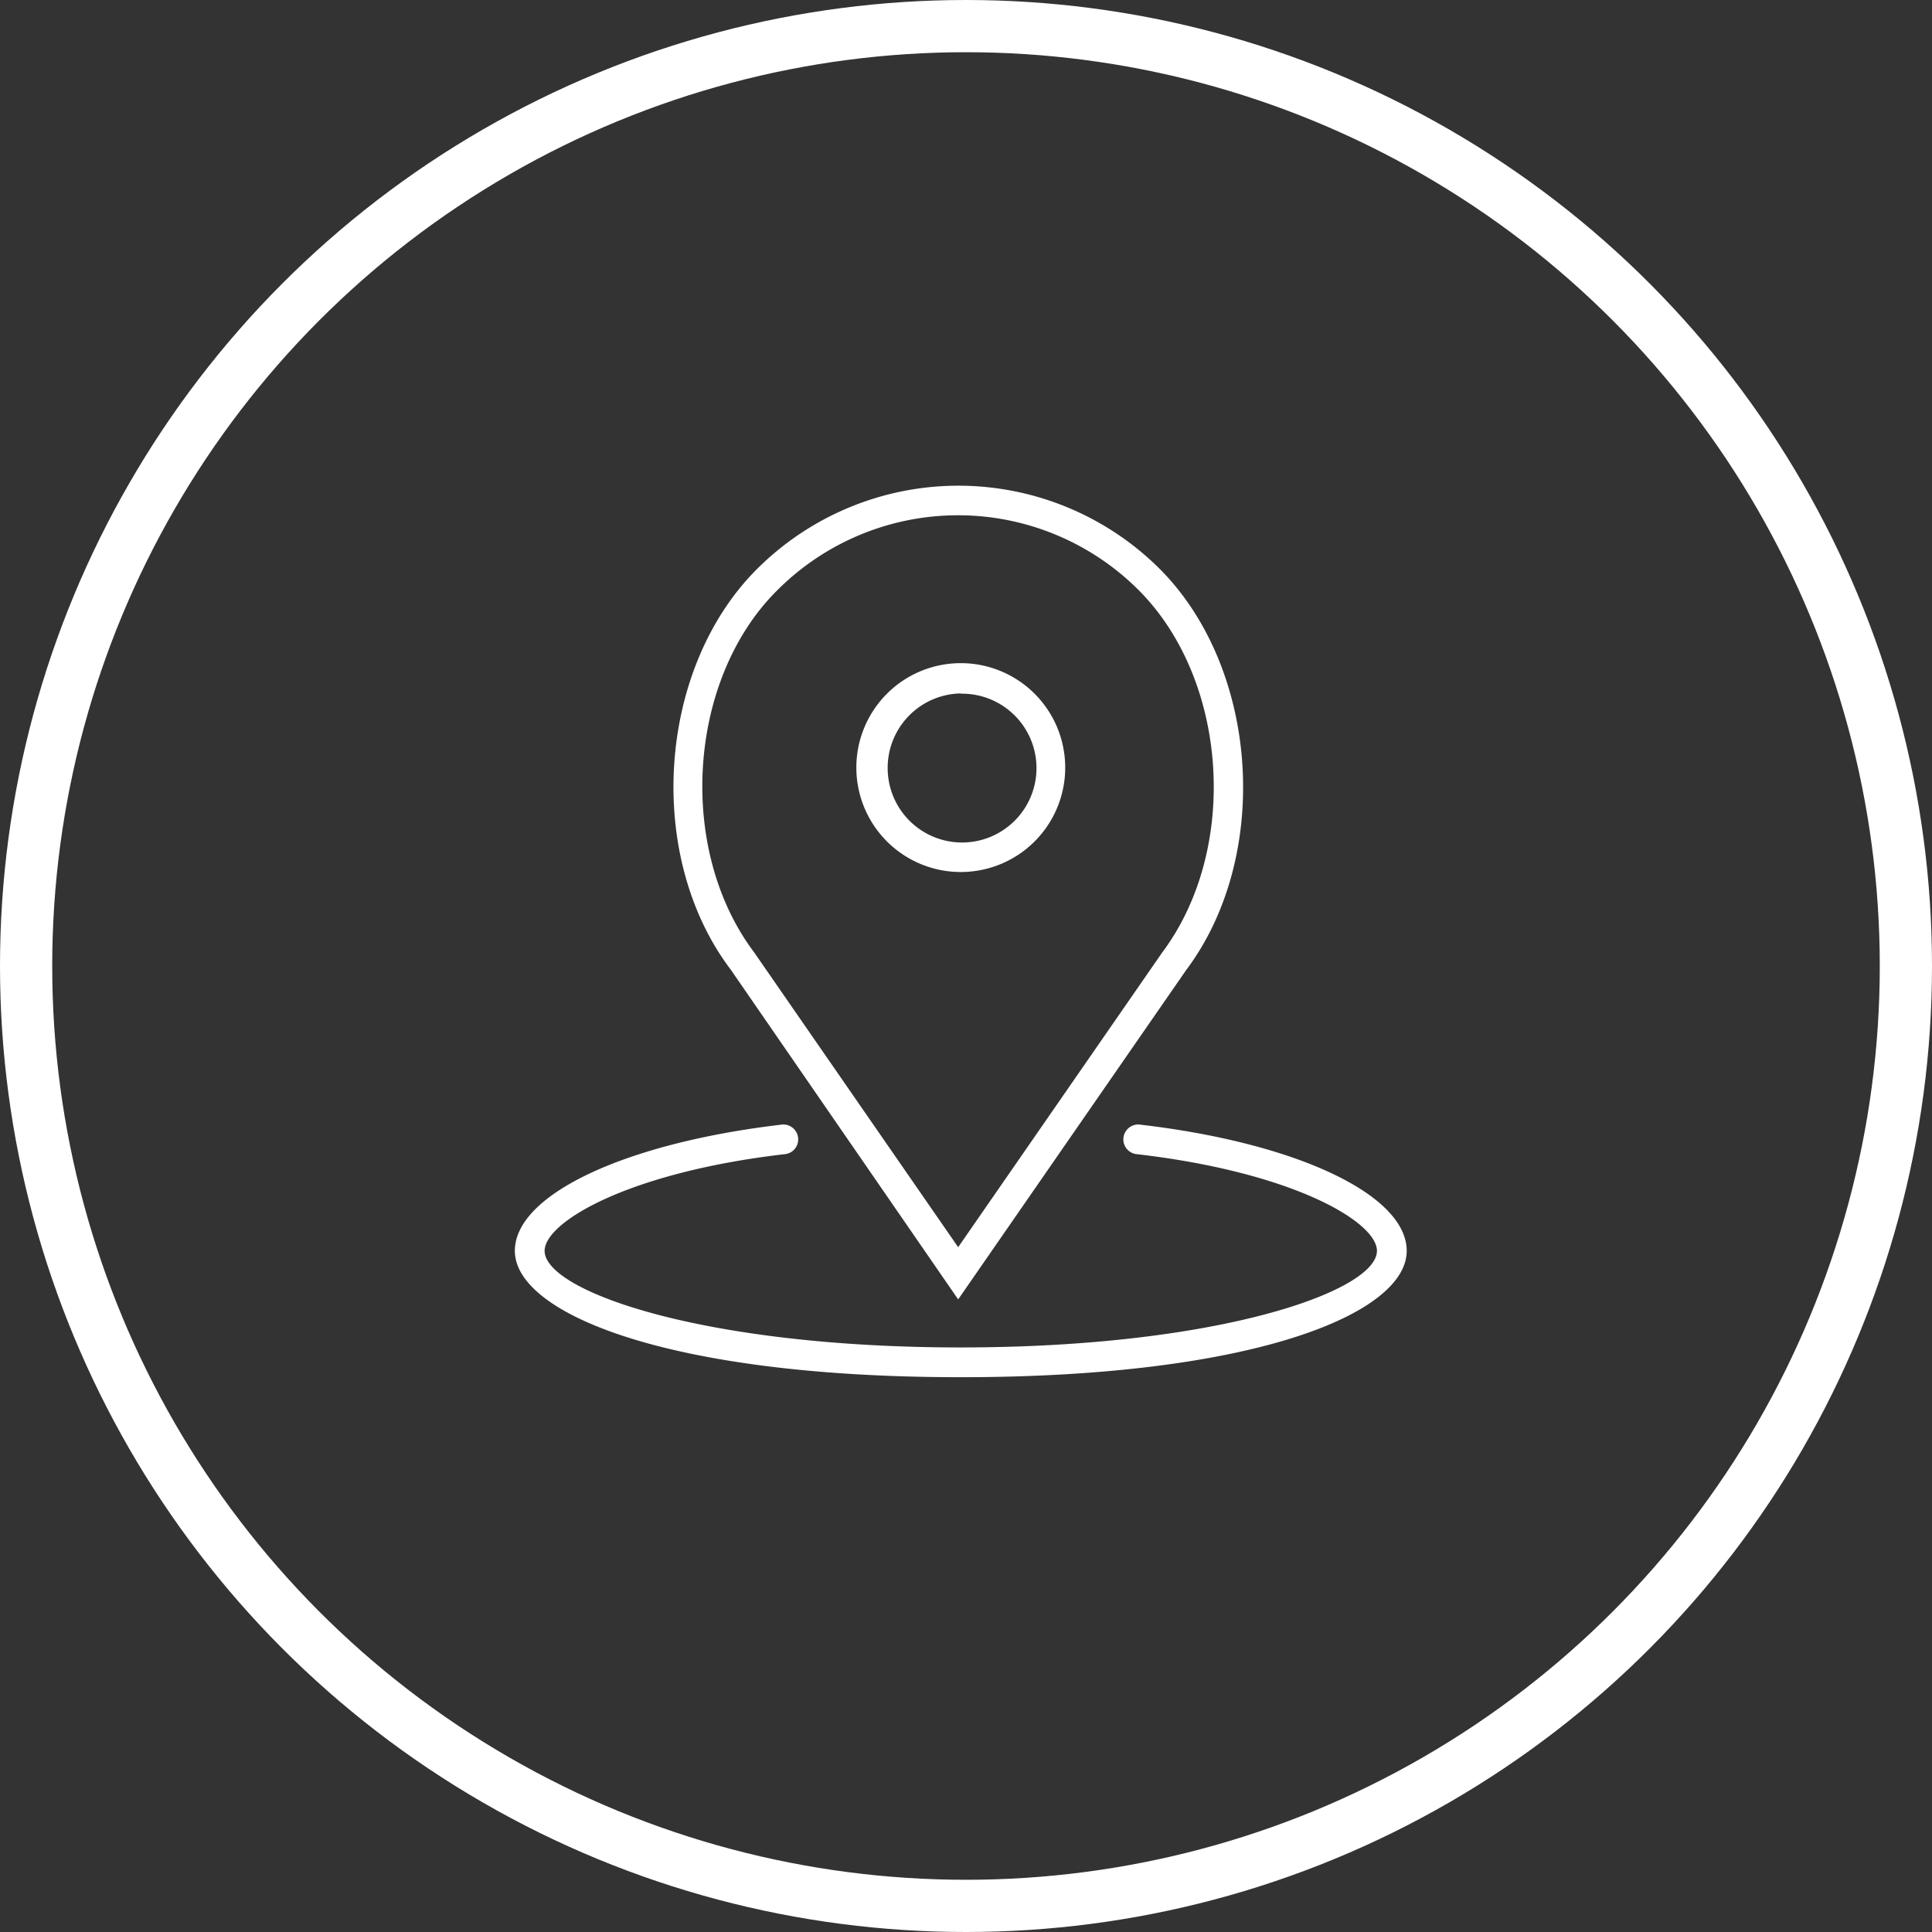 <svg id="Layer_1" data-name="Layer 1" xmlns="http://www.w3.org/2000/svg" viewBox="0 0 74 74"><rect x="0" y="0" width="74" height="74" fill="#333333" stroke="none"/><defs><style>.cls-1{fill:none;stroke:#fff;stroke-miterlimit:10;stroke-width:2px;}.cls-2{fill:#fff;}</style></defs><title>our-locations</title><circle class="cls-1" cx="37" cy="37" r="36"/><path class="cls-2" d="M36.8,33.4a4,4,0,1,0-4-4A4,4,0,0,0,36.8,33.4Zm0-6.83A2.85,2.85,0,1,1,34,29.41,2.85,2.85,0,0,1,36.8,26.56Z"/><path class="cls-2" d="M36.7,49.77l8.73-12.61c3.28-4.37,2.8-11.54-1-15.36a10.92,10.92,0,0,0-15.44,0c-3.82,3.82-4.29,11-1,15.34ZM29.78,22.6a9.78,9.78,0,0,1,13.83,0c3.44,3.44,3.87,9.93.9,13.89L36.7,47.77l-7.82-11.3C25.91,32.52,26.34,26,29.78,22.6Z"/><path class="cls-2" d="M43.7,43.08a.57.57,0,1,0-.13,1.13c6,.7,9.17,2.6,9.17,3.7,0,1.54-6.06,3.7-15.94,3.7s-15.94-2.16-15.94-3.7c0-1.1,3.19-3,9.17-3.7a.57.57,0,1,0-.13-1.13c-6,.71-10.18,2.69-10.18,4.83,0,2.4,5.87,4.84,17.08,4.84s17.08-2.43,17.08-4.84C53.88,45.77,49.69,43.78,43.7,43.08Z"/></svg>
